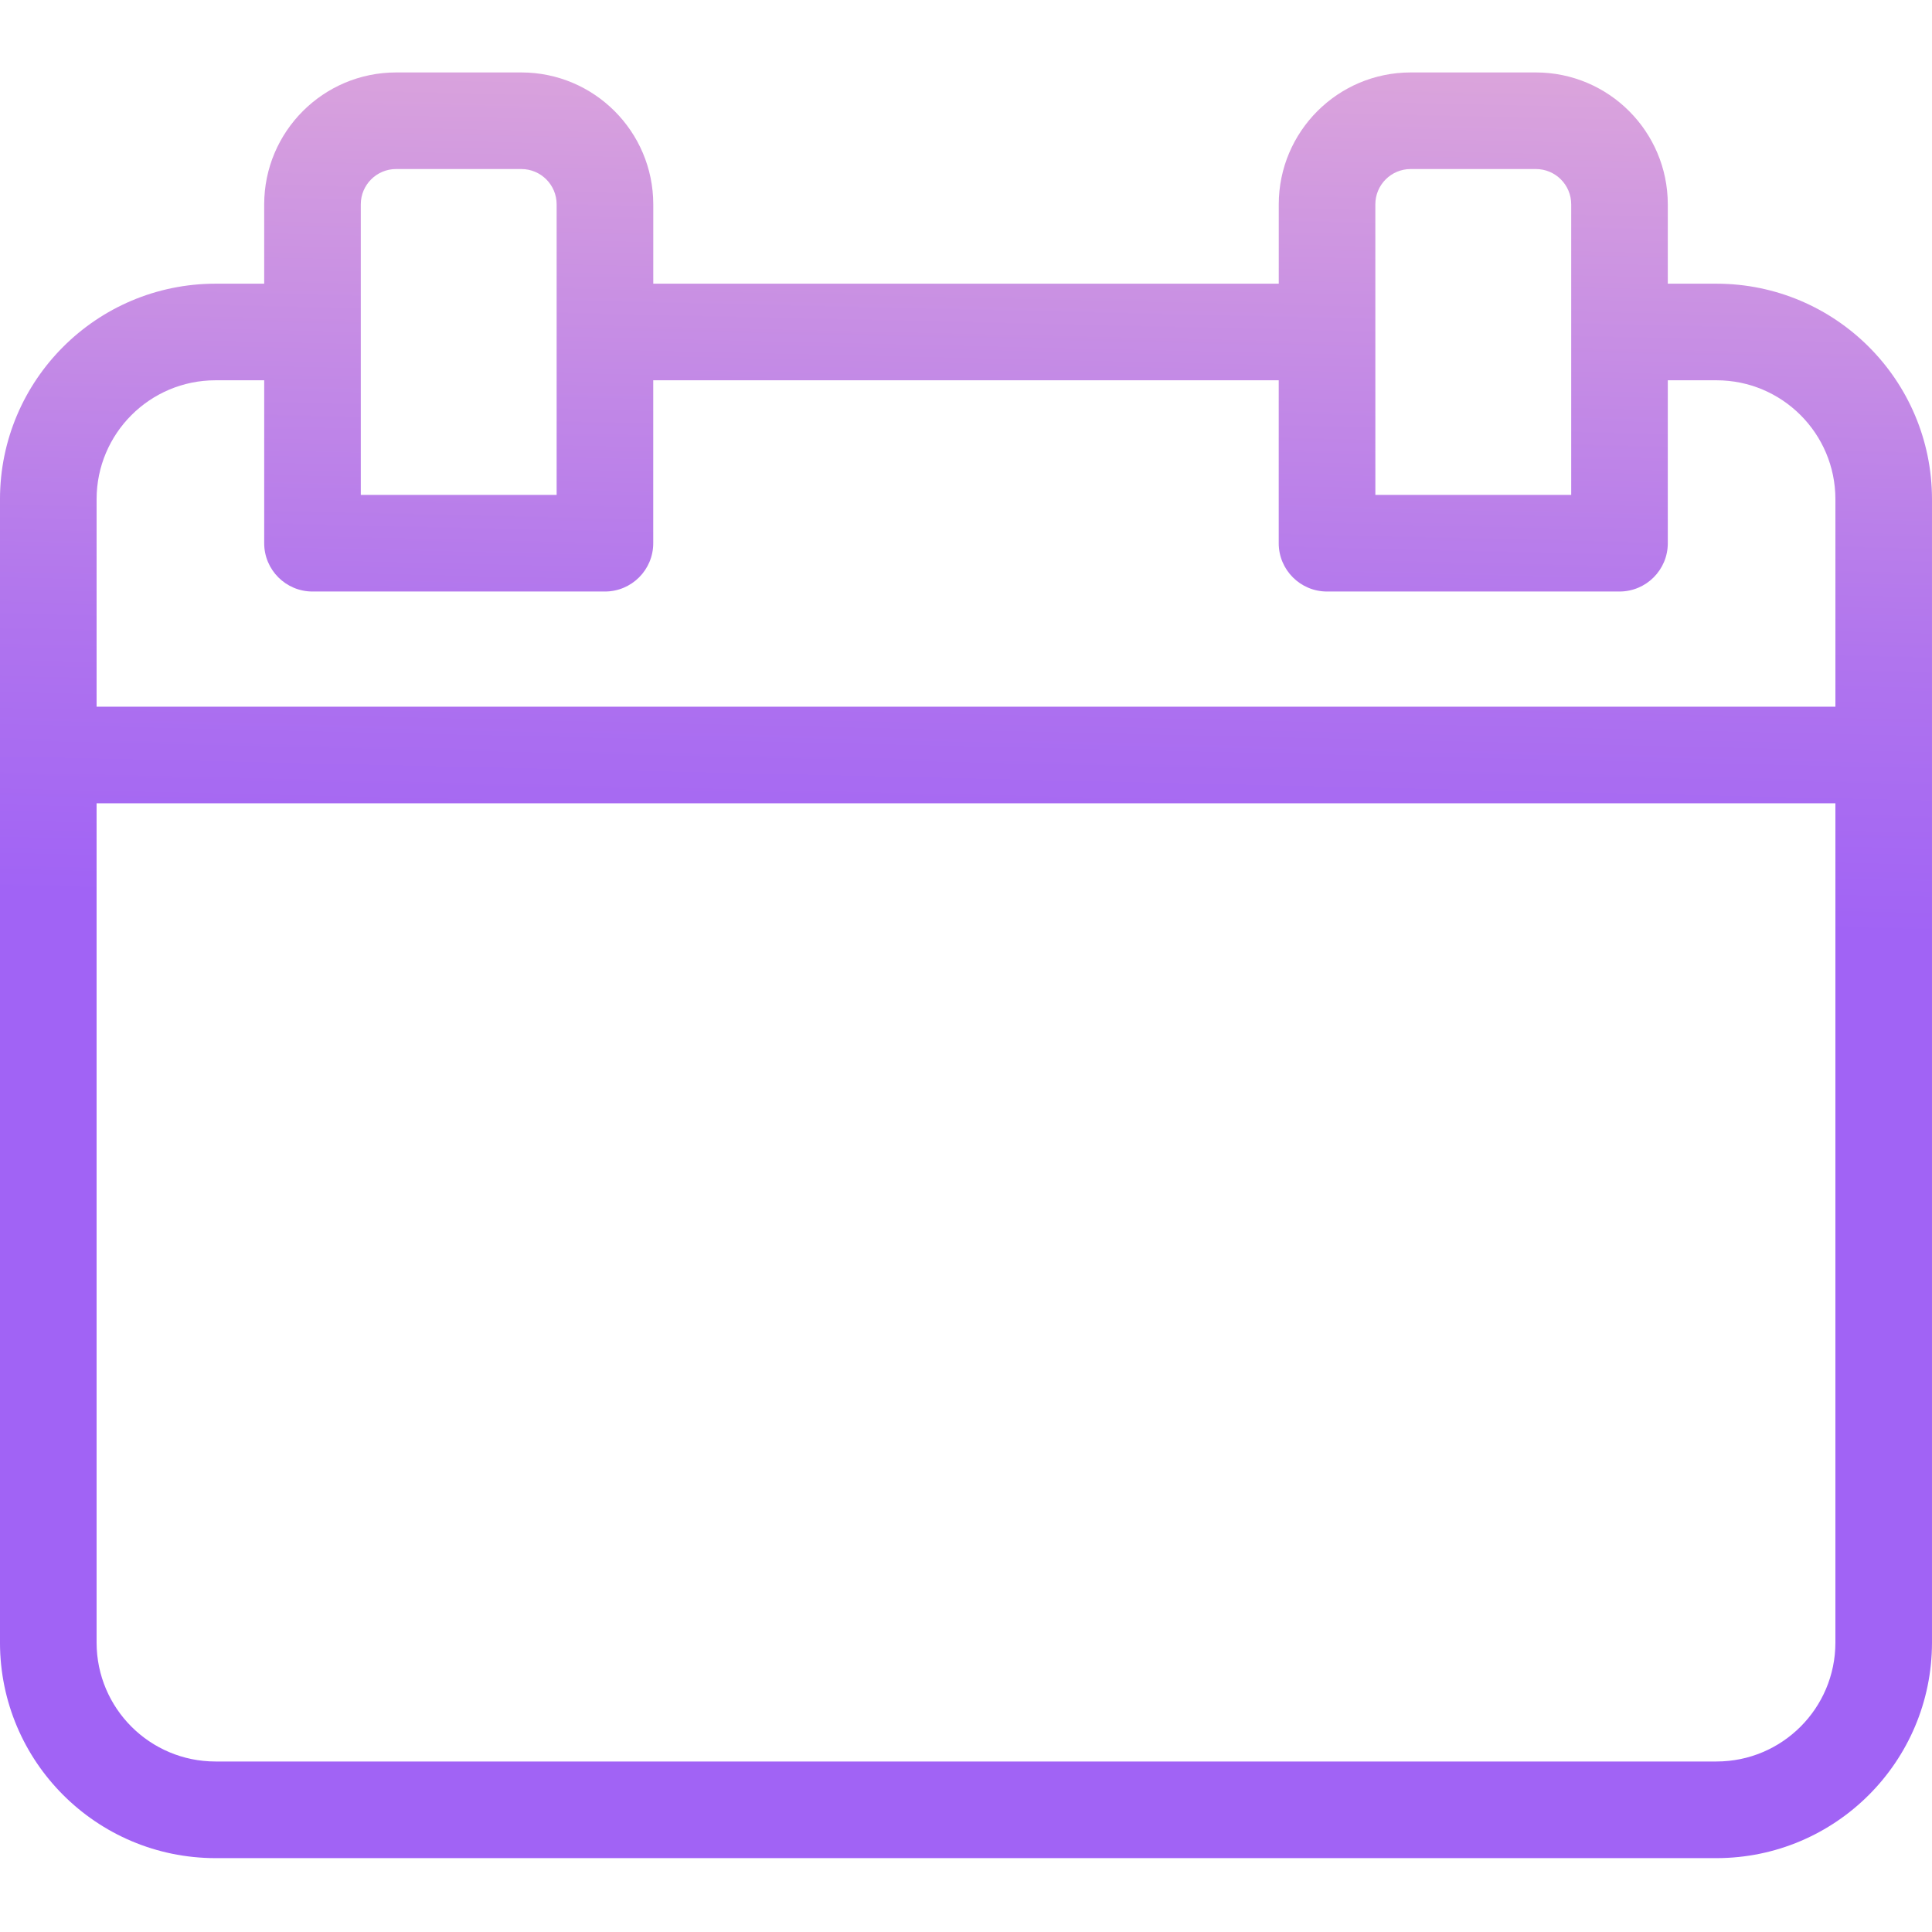 <svg height="400pt" viewBox="0 -15 400 400" width="400pt" xmlns="http://www.w3.org/2000/svg" xmlns:xlink="http://www.w3.org/1999/xlink"><linearGradient id="a" gradientTransform="matrix(1 0 0 -1 -56 439.607)" gradientUnits="userSpaceOnUse" x1="253.84" x2="262.841" y1="138.561" y2="531.6"><stop offset=".322" stop-color="#a163f5"/><stop offset=".466" stop-color="#b074ee"/><stop offset=".752" stop-color="#d8a1dd"/><stop offset=".898" stop-color="#efbad3"/></linearGradient><path d="m355.398 43.734h-10.098v-16.434c-.02-15.07-12.23-27.285-27.301-27.301h-25.949c-15.07.016-27.281 12.23-27.297 27.301v16.434h-129.5v-16.434c-.02-15.07-12.23-27.285-27.301-27.301h-25.953c-15.07.016-27.281 12.23-27.301 27.301v16.434h-10.098c-24.621.027-44.574 19.977-44.602 44.598v236.773c.027 24.621 19.98 44.574 44.602 44.602h310.797c24.621-.027 44.574-19.98 44.602-44.602v-236.773c-.027-24.621-19.98-44.57-44.602-44.598zm-70.648-16.434c.008-4.031 3.27-7.297 7.301-7.301h25.949c4.031.004 7.297 3.27 7.301 7.301v60.168h-40.547zm-210.051 0c.004-4.031 3.27-7.297 7.297-7.301h25.949c4.031.004 7.297 3.27 7.301 7.301v60.168h-40.547zm-30.102 36.434h10.102v33.734c0 5.52 4.477 10 10 10h60.547c5.523 0 10-4.48 10-10v-33.734h129.5v33.734c0 5.52 4.477 10 10 10h60.555c5.523 0 10-4.48 10-10v-33.734h10.098c13.582.012 24.586 11.02 24.602 24.598v42.984h-360v-42.984c.016-13.578 11.02-24.586 24.602-24.598zm310.801 285.965h-310.797c-13.578-.012-24.582-11.016-24.602-24.594v-173.789h360v173.789c-.02 13.578-11.023 24.582-24.602 24.594zm0 0" fill="url(#a)"/></svg>